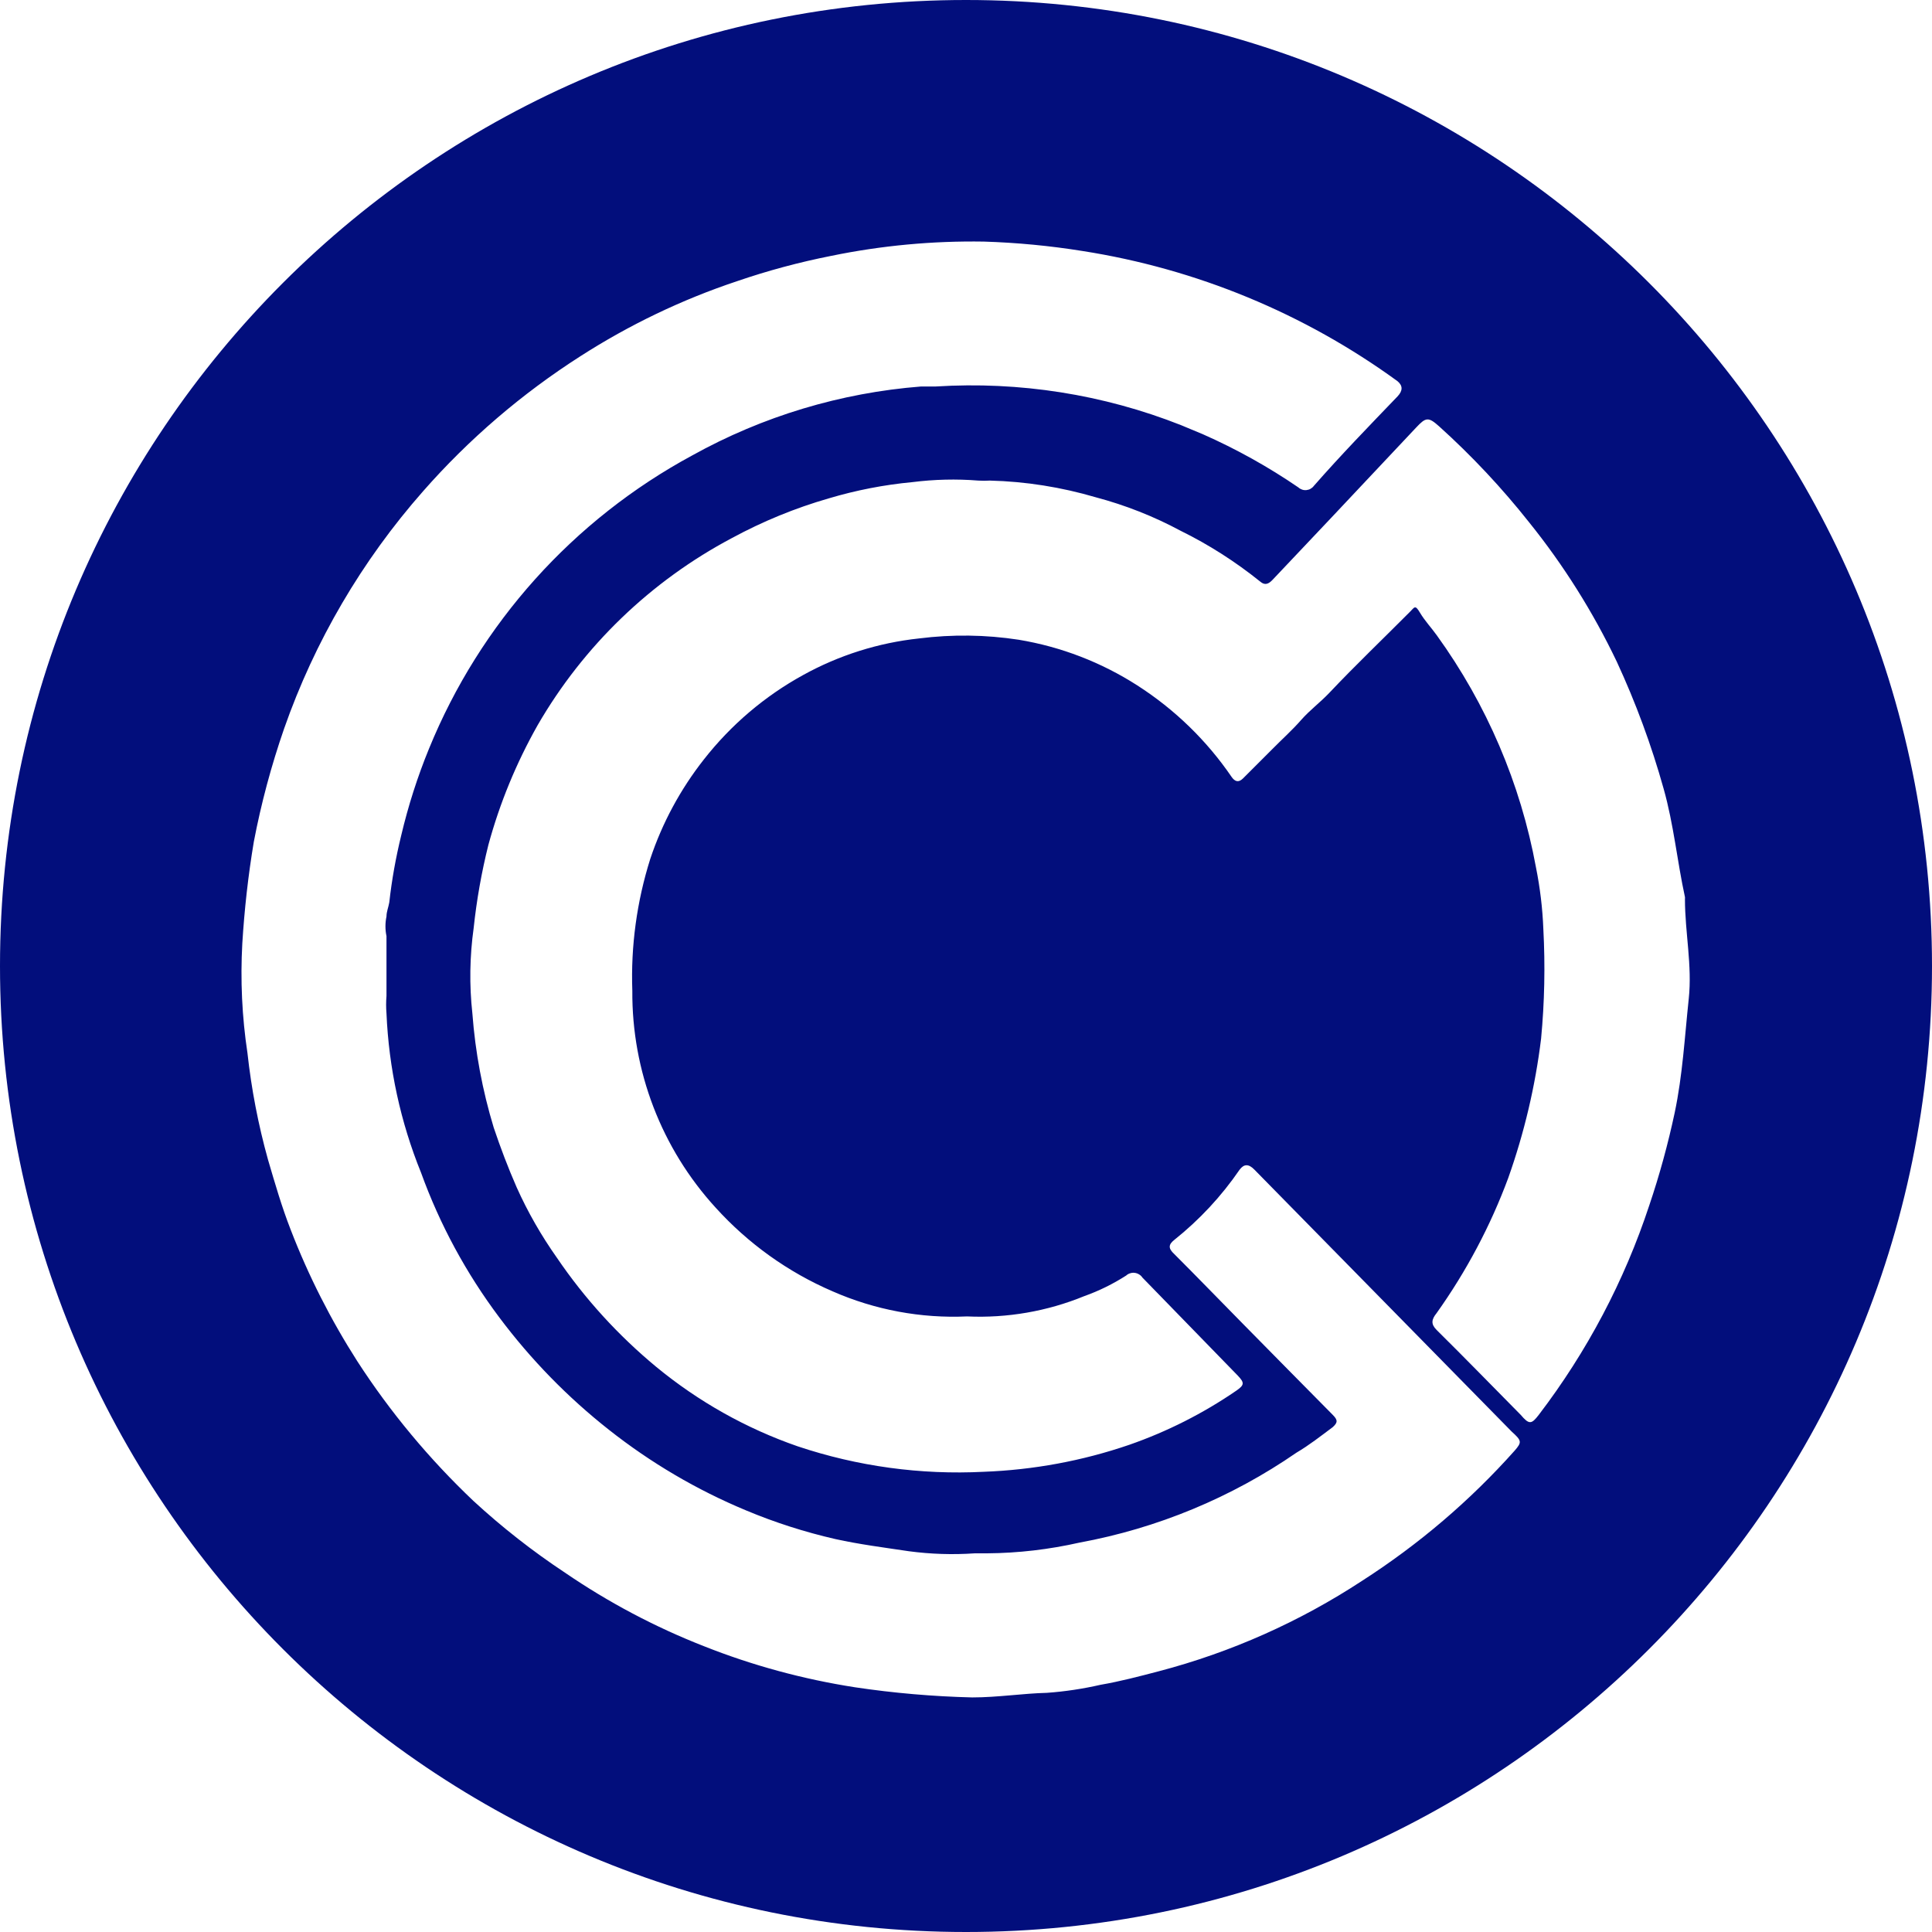 <svg width="24" height="24" viewBox="0 0 24 24" fill="none" xmlns="http://www.w3.org/2000/svg">
<path id="Vector" d="M12 24C5.372 24 0 18.628 0 12C0 5.372 5.372 0 12 0C18.628 0 24 5.372 24 12C24 18.628 18.628 24 12 24ZM12.013 16.353C11.439 16.379 10.868 16.272 10.342 16.041C9.789 15.803 9.294 15.448 8.89 15.002C8.217 14.266 7.848 13.304 7.855 12.308C7.835 11.753 7.911 11.198 8.078 10.669C8.227 10.222 8.453 9.804 8.744 9.434C9.08 9.005 9.499 8.648 9.976 8.386C10.421 8.14 10.911 7.985 11.416 7.931C11.828 7.879 12.244 7.884 12.654 7.947C13.179 8.034 13.681 8.227 14.129 8.515C14.592 8.812 14.99 9.198 15.3 9.652C15.338 9.706 15.383 9.727 15.44 9.671L15.806 9.305C15.925 9.184 16.055 9.068 16.163 8.944C16.27 8.822 16.399 8.727 16.513 8.607C16.838 8.263 17.183 7.934 17.518 7.597C17.574 7.54 17.58 7.511 17.64 7.612C17.7 7.713 17.782 7.799 17.849 7.893C18.468 8.75 18.889 9.733 19.08 10.773C19.131 11.027 19.162 11.283 19.172 11.541C19.196 11.995 19.187 12.449 19.144 12.902C19.072 13.492 18.935 14.072 18.736 14.633C18.515 15.229 18.215 15.794 17.846 16.312C17.782 16.391 17.773 16.448 17.846 16.521C18.197 16.868 18.543 17.224 18.891 17.576C18.995 17.698 19.024 17.695 19.115 17.576C19.715 16.79 20.179 15.911 20.488 14.973C20.616 14.595 20.721 14.21 20.804 13.821C20.902 13.356 20.928 12.88 20.978 12.409C21.023 11.995 20.931 11.582 20.931 11.168C20.932 11.16 20.932 11.151 20.931 11.143C20.834 10.697 20.792 10.243 20.666 9.797C20.515 9.257 20.32 8.729 20.084 8.219C19.789 7.602 19.424 7.021 18.995 6.488C18.657 6.061 18.283 5.662 17.878 5.297C17.744 5.177 17.713 5.181 17.59 5.313L16.538 6.431L15.809 7.202C15.761 7.253 15.714 7.277 15.654 7.224C15.348 6.978 15.017 6.766 14.665 6.593C14.332 6.414 13.979 6.275 13.614 6.178C13.186 6.052 12.743 5.981 12.297 5.97C12.249 5.973 12.2 5.973 12.152 5.97C11.88 5.948 11.606 5.955 11.335 5.989C10.982 6.022 10.634 6.09 10.295 6.191C9.878 6.311 9.474 6.477 9.092 6.684C8.086 7.217 7.249 8.022 6.679 9.008C6.414 9.477 6.208 9.976 6.067 10.495C5.982 10.835 5.921 11.18 5.884 11.528C5.835 11.88 5.829 12.236 5.868 12.589C5.904 13.07 5.993 13.546 6.133 14.007C6.218 14.26 6.312 14.507 6.418 14.749C6.556 15.057 6.725 15.351 6.92 15.627C7.264 16.133 7.679 16.588 8.151 16.979C8.674 17.41 9.269 17.745 9.91 17.967C10.654 18.216 11.438 18.323 12.221 18.283C12.836 18.26 13.445 18.148 14.028 17.948C14.499 17.784 14.946 17.558 15.357 17.276C15.458 17.206 15.462 17.178 15.377 17.089L14.191 15.87C14.181 15.854 14.167 15.841 14.15 15.831C14.134 15.821 14.115 15.814 14.096 15.812C14.077 15.809 14.058 15.811 14.04 15.817C14.021 15.822 14.004 15.832 13.99 15.845C13.826 15.95 13.652 16.036 13.469 16.101C13.008 16.29 12.51 16.376 12.013 16.353ZM18.778 17.783L15.583 14.53C15.513 14.458 15.455 14.456 15.399 14.53C15.173 14.86 14.9 15.153 14.588 15.402C14.512 15.462 14.512 15.509 14.588 15.579C14.875 15.866 15.159 16.16 15.443 16.448C15.813 16.823 16.182 17.199 16.555 17.575C16.621 17.641 16.618 17.672 16.555 17.729C16.406 17.84 16.261 17.954 16.106 18.045C15.296 18.604 14.377 18.985 13.409 19.163C13.033 19.248 12.649 19.293 12.263 19.296H12.109C11.836 19.315 11.561 19.306 11.291 19.27C10.975 19.223 10.678 19.185 10.378 19.119C9.998 19.032 9.626 18.913 9.266 18.762C8.656 18.508 8.083 18.171 7.564 17.761C7.051 17.357 6.594 16.888 6.203 16.366C5.792 15.818 5.464 15.213 5.231 14.569C4.975 13.938 4.83 13.268 4.801 12.589C4.795 12.517 4.795 12.445 4.801 12.373V11.629C4.784 11.548 4.784 11.465 4.801 11.385C4.801 11.325 4.826 11.269 4.836 11.209C4.867 10.929 4.917 10.652 4.984 10.378C5.071 10.01 5.186 9.65 5.329 9.301C5.964 7.744 7.121 6.456 8.6 5.657C9.475 5.171 10.445 4.879 11.443 4.801H11.625C12.664 4.736 13.705 4.899 14.673 5.282L14.944 5.395C15.358 5.578 15.755 5.799 16.129 6.055C16.142 6.067 16.158 6.076 16.175 6.082C16.192 6.088 16.211 6.09 16.229 6.088C16.247 6.086 16.265 6.081 16.28 6.072C16.296 6.063 16.31 6.051 16.321 6.036C16.656 5.654 17.009 5.29 17.36 4.925C17.426 4.855 17.429 4.792 17.36 4.735C16.203 3.893 14.861 3.339 13.447 3.118C13.042 3.053 12.633 3.014 12.222 3.001C11.586 2.991 10.951 3.05 10.328 3.178C9.929 3.257 9.537 3.362 9.153 3.494C8.469 3.722 7.816 4.036 7.21 4.425C6.483 4.89 5.825 5.454 5.256 6.102C4.496 6.965 3.909 7.966 3.529 9.052C3.37 9.511 3.244 9.98 3.153 10.457C3.083 10.875 3.036 11.297 3.01 11.72C2.985 12.175 3.006 12.631 3.074 13.081C3.123 13.528 3.208 13.971 3.329 14.405C3.415 14.698 3.5 14.992 3.611 15.276C3.831 15.846 4.108 16.393 4.438 16.909C4.848 17.543 5.333 18.125 5.881 18.645C6.236 18.972 6.616 19.27 7.018 19.536C7.556 19.904 8.135 20.211 8.743 20.449C9.347 20.689 9.978 20.86 10.621 20.96C11.103 21.032 11.59 21.074 12.077 21.086C12.392 21.086 12.709 21.036 13.005 21.029C13.23 21.013 13.453 20.979 13.672 20.929C13.915 20.887 14.155 20.824 14.395 20.761C15.292 20.526 16.145 20.146 16.921 19.637C17.623 19.186 18.261 18.643 18.816 18.02C18.907 17.915 18.904 17.897 18.778 17.783Z" fill="#020E7C"/>
</svg>
